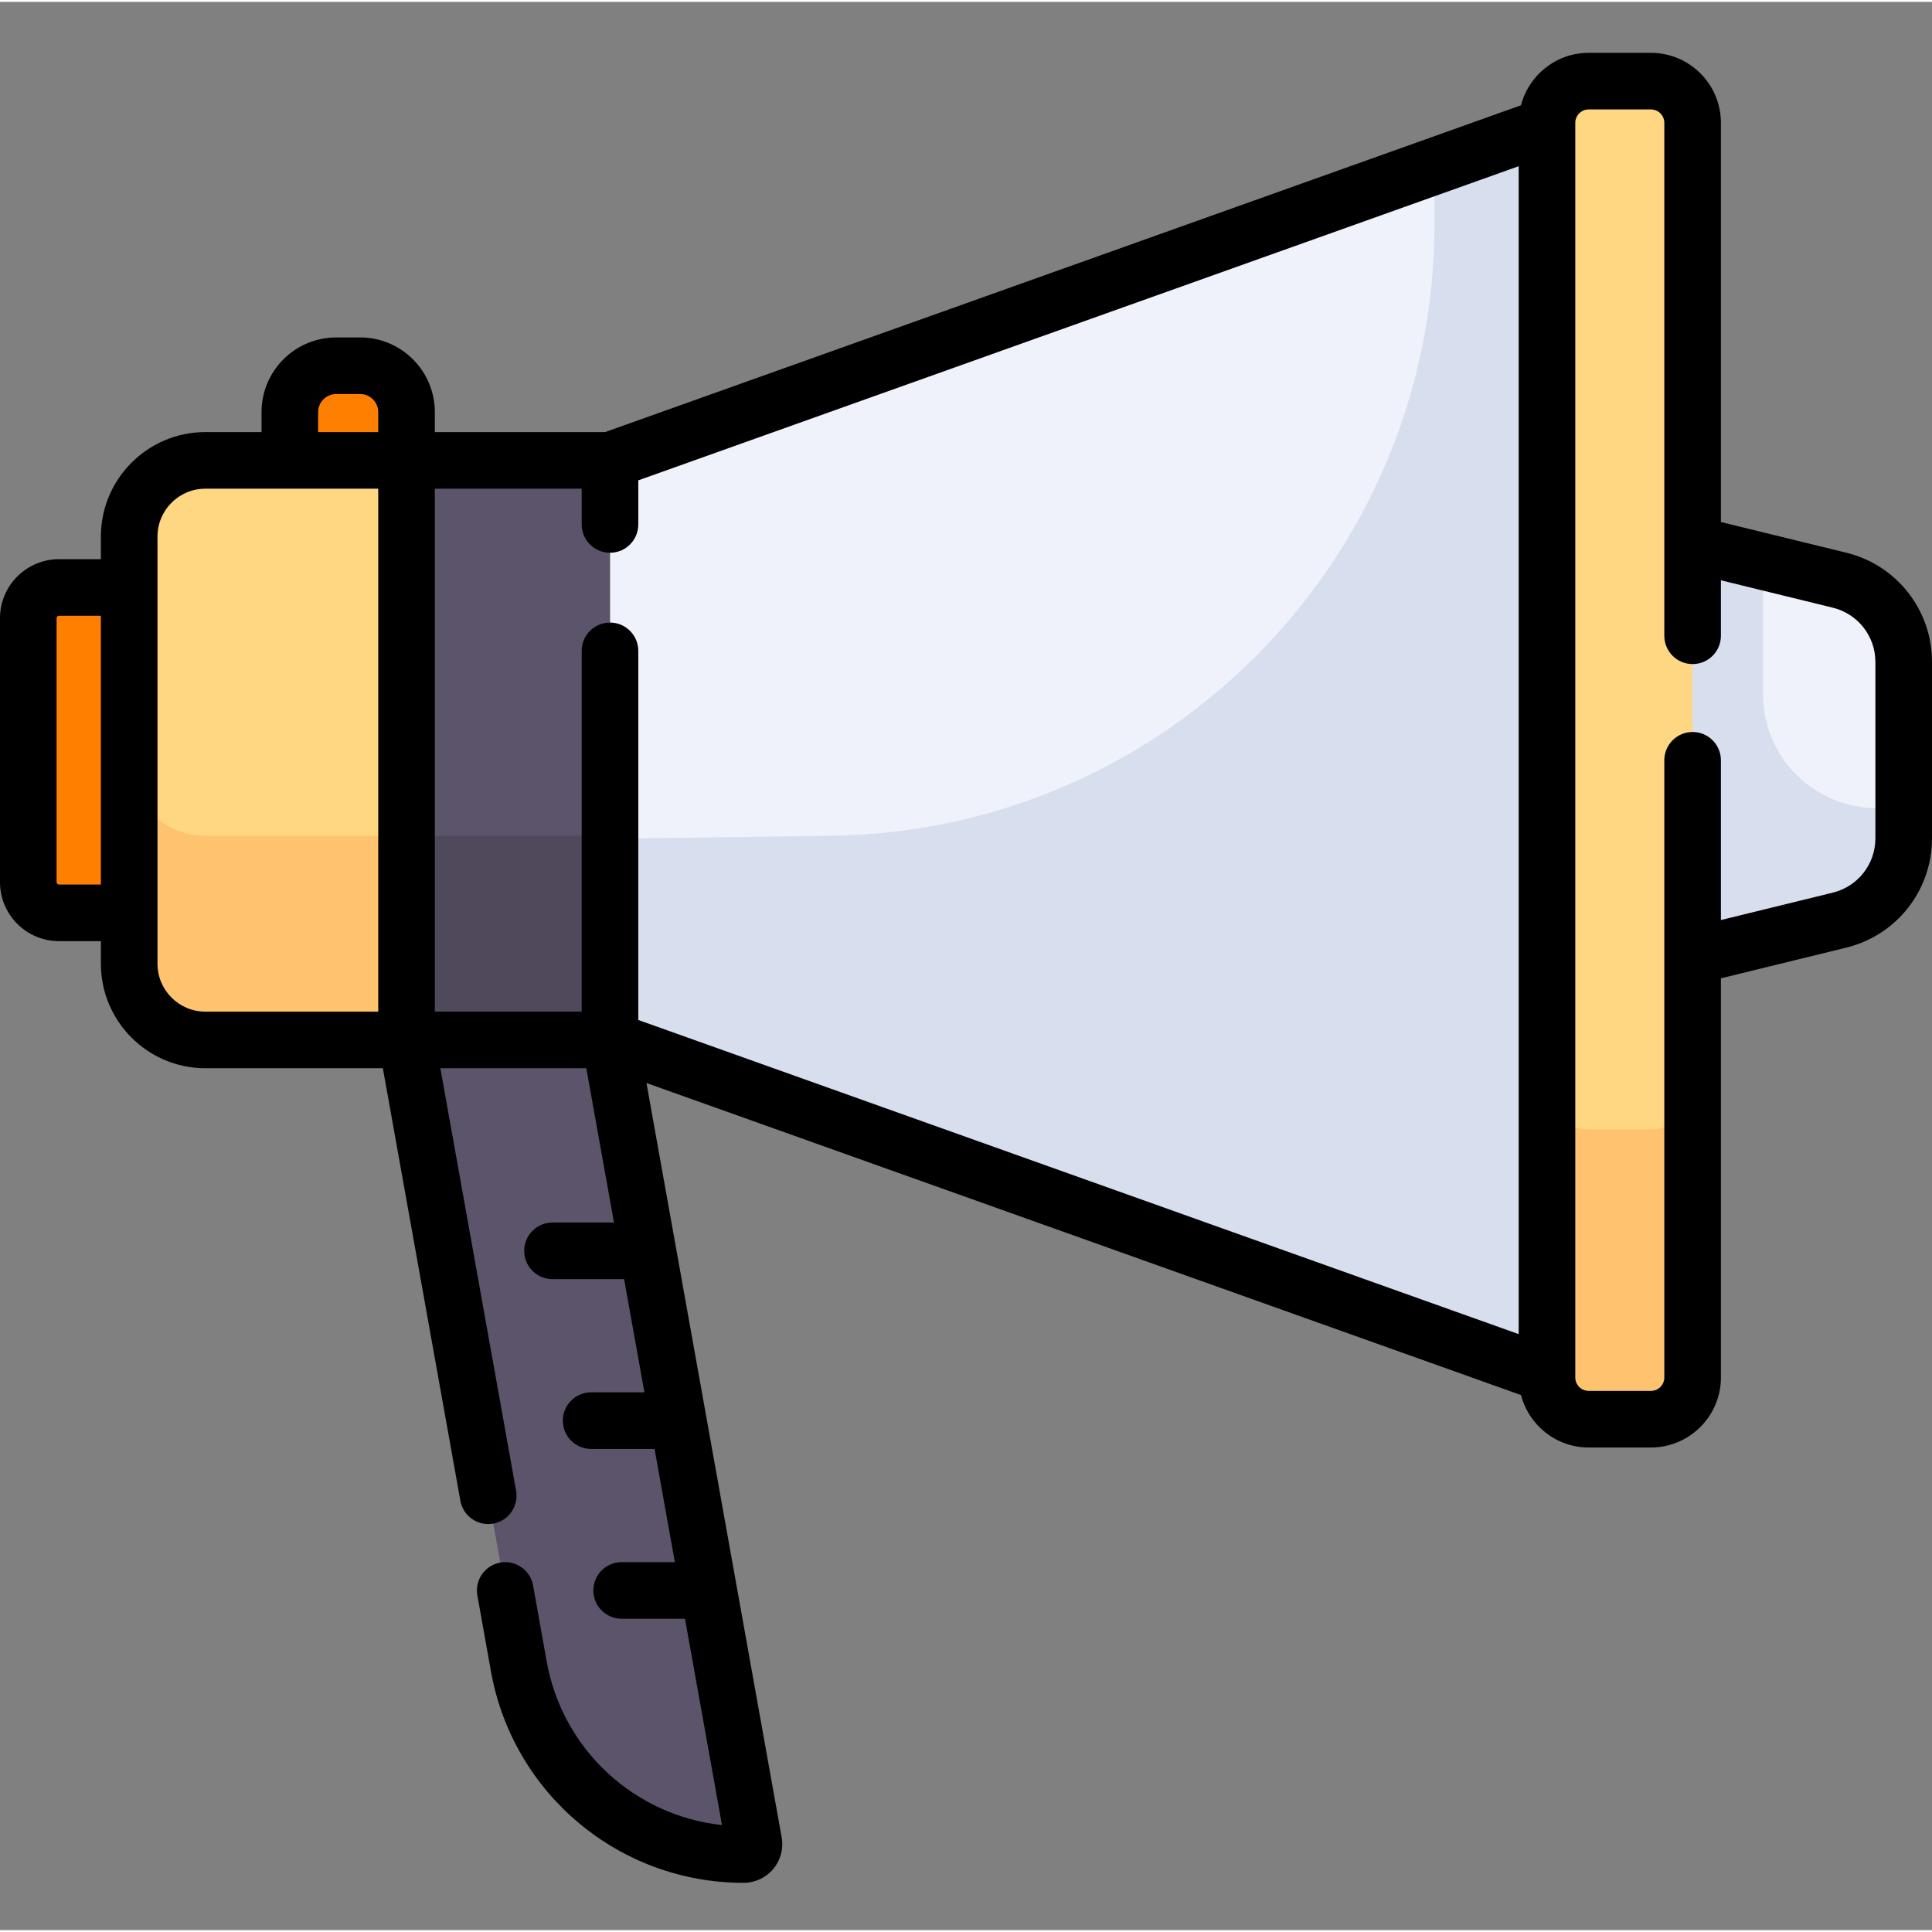 <svg height="512pt" viewBox="0 -13 512 511" width="512pt" xmlns="http://www.w3.org/2000/svg"><rect x="0" y="-13" width="512" height="511" fill="#808080" stroke="none"/><path d="m437.512 362.602h-16.496c-6.102 0-11.047-4.945-11.047-11.047v-332.508c0-6.102 4.945-11.047 11.047-11.047h16.496c6.102 0 11.047 4.945 11.047 11.047v332.508c0 6.102-4.945 11.047-11.047 11.047zm0 0" fill="#ffd782"/><path d="m437.512 285.809h-16.496c-6.102 0-11.047-4.945-11.047-11.047v76.793c0 6.102 4.945 11.047 11.047 11.047h16.496c6.102 0 11.047-4.945 11.047-11.047v-76.793c0 6.102-4.945 11.047-11.047 11.047zm0 0" fill="#ffc36f"/><path d="m487.484 230.348-38.926 9.531v-109.156l38.926 9.531c9.988 2.445 17.016 11.402 17.016 21.691v46.711c0 10.289-7.027 19.246-17.016 21.691zm0 0" fill="#eff2fa"/><path d="m467.227 170.504v-35.211l-18.668-4.57v109.156l38.926-9.531c9.988-2.445 17.016-11.398 17.016-21.684v-8.91c-18.969 4.645-37.273-9.719-37.273-29.25zm0 0" fill="#d7deed"/><path d="m161.652 262.094h-107.234c-11.148 0-20.184-9.039-20.184-20.188v-113.211c0-11.148 9.035-20.188 20.184-20.188h107.234zm0 0" fill="#ffd782"/><path d="m34.234 187.801v54.105c0 11.148 9.039 20.188 20.188 20.188h107.23v-54.109h-107.234c-11.148 0-20.184-9.039-20.184-20.184zm0 0" fill="#ffc36f"/><path d="m409.969 350.695-248.316-88.602v-153.586l248.316-88.602zm0 0" fill="#eff2fa"/><path d="m380.156 30.543v15.387c0 88.664-71.246 160.871-159.902 162.059l-58.602.781v53.324l248.316 88.602v-330.789zm0 0" fill="#d7deed"/><path d="m197.059 477.965c-14.66 0-28.258-5.25-38.84-14.109-10.578-8.852-18.141-21.32-20.727-35.75l-29.762-166.012v-153.578h53.922v153.578l8.668 48.391 2.652 14.781 5.418 30.219 2.66 14.852h.012l5.398 30.148 2.66 14.871 10.648 59.379c.301 1.68-1 3.23-2.711 3.23zm0 0" fill="#5c546a"/><path d="m107.734 108.508h-30.926v-12.801c0-6.781 5.5-12.281 12.281-12.281h6.359c6.785 0 12.285 5.5 12.285 12.281zm0 0" fill="#ff8000"/><path d="m15.633 228.414h18.602v-86.227h-18.602c-4.492 0-8.133 3.641-8.133 8.133v69.965c0 4.488 3.641 8.129 8.133 8.129zm0 0" fill="#ff8000"/><path d="m107.73 207.984h53.918v53.918h-53.918zm0 0" fill="#4f495b"/><path d="m489.27 132.969-33.211-8.129v-105.793c0-10.227-8.32-18.547-18.547-18.547h-16.496c-8.621 0-15.867 5.922-17.938 13.902l-242.723 86.605h-45.121v-5.301c0-10.906-8.875-19.781-19.785-19.781h-6.355c-10.91 0-19.785 8.875-19.785 19.781v5.301h-14.891c-15.266 0-27.684 12.422-27.684 27.688v5.992h-11.102c-8.621 0-15.633 7.012-15.633 15.629v69.969c0 8.617 7.012 15.629 15.633 15.629h11.102v5.992c0 15.27 12.418 27.688 27.688 27.688h47.039l20.543 114.621c.648 3.629 3.809 6.176 7.371 6.176.441 0 .887-.039 1.332-.117 4.078-.73 6.789-4.629 6.062-8.707l-20.07-111.973h38.68l7.332 40.891h-16.293c-4.141 0-7.5 3.359-7.5 7.5s3.359 7.5 7.5 7.5h18.98l5.375 30h-14.125c-4.141 0-7.5 3.359-7.5 7.5s3.359 7.5 7.5 7.5h16.816l5.375 30h-14.094c-4.145 0-7.5 3.359-7.5 7.5s3.355 7.5 7.5 7.5h16.785l9.797 54.676c-23.172-2.496-42.262-19.969-46.453-43.375l-3.605-20.125c-.734-4.074-4.625-6.789-8.707-6.059-4.078.734-6.789 4.629-6.059 8.707l3.605 20.121c5.82 32.473 33.977 56.039 66.953 56.039 3.039 0 5.906-1.336 7.859-3.672 1.949-2.332 2.766-5.391 2.227-8.387l-35.828-199.902 231.762 82.695c2.07 7.98 9.312 13.898 17.934 13.898h16.496c10.227 0 18.547-8.32 18.547-18.547v-105.789l33.211-8.133c13.383-3.277 22.73-15.191 22.73-28.977v-46.711c0-13.785-9.348-25.699-22.73-28.977zm-327.617.016c4.145 0 7.5-3.359 7.5-7.5v-11.688l233.312-83.25v309.508l-233.312-83.25v-97.82c0-4.141-3.355-7.5-7.5-7.5-4.141 0-7.5 3.359-7.5 7.5v95.609h-38.918v-138.586h38.918v9.477c0 4.141 3.359 7.5 7.5 7.5zm-77.344-37.277c0-2.637 2.148-4.781 4.785-4.781h6.355c2.641 0 4.785 2.145 4.785 4.781v5.305h-15.926zm-68.676 125.207c-.352 0-.633-.281-.633-.629v-69.965c0-.348.281-.633.633-.633h11.102v71.227zm26.102 20.992v-113.211c0-6.996 5.688-12.688 12.684-12.688h45.816v138.586h-45.816c-6.992 0-12.684-5.691-12.684-12.688zm455.266-33.25c0 6.855-4.645 12.777-11.301 14.406l-29.641 7.258v-42.336c0-4.141-3.359-7.5-7.5-7.5-4.145 0-7.5 3.359-7.5 7.5v163.57c0 1.957-1.594 3.547-3.547 3.547h-16.496c-1.957 0-3.551-1.59-3.551-3.547v-332.508c0-1.957 1.594-3.547 3.551-3.547h16.496c1.953 0 3.547 1.59 3.547 3.547v135.938c0 4.141 3.355 7.5 7.5 7.5 4.141 0 7.5-3.359 7.5-7.5v-14.703l29.641 7.258c6.652 1.629 11.301 7.551 11.301 14.406zm0 0"/></svg>